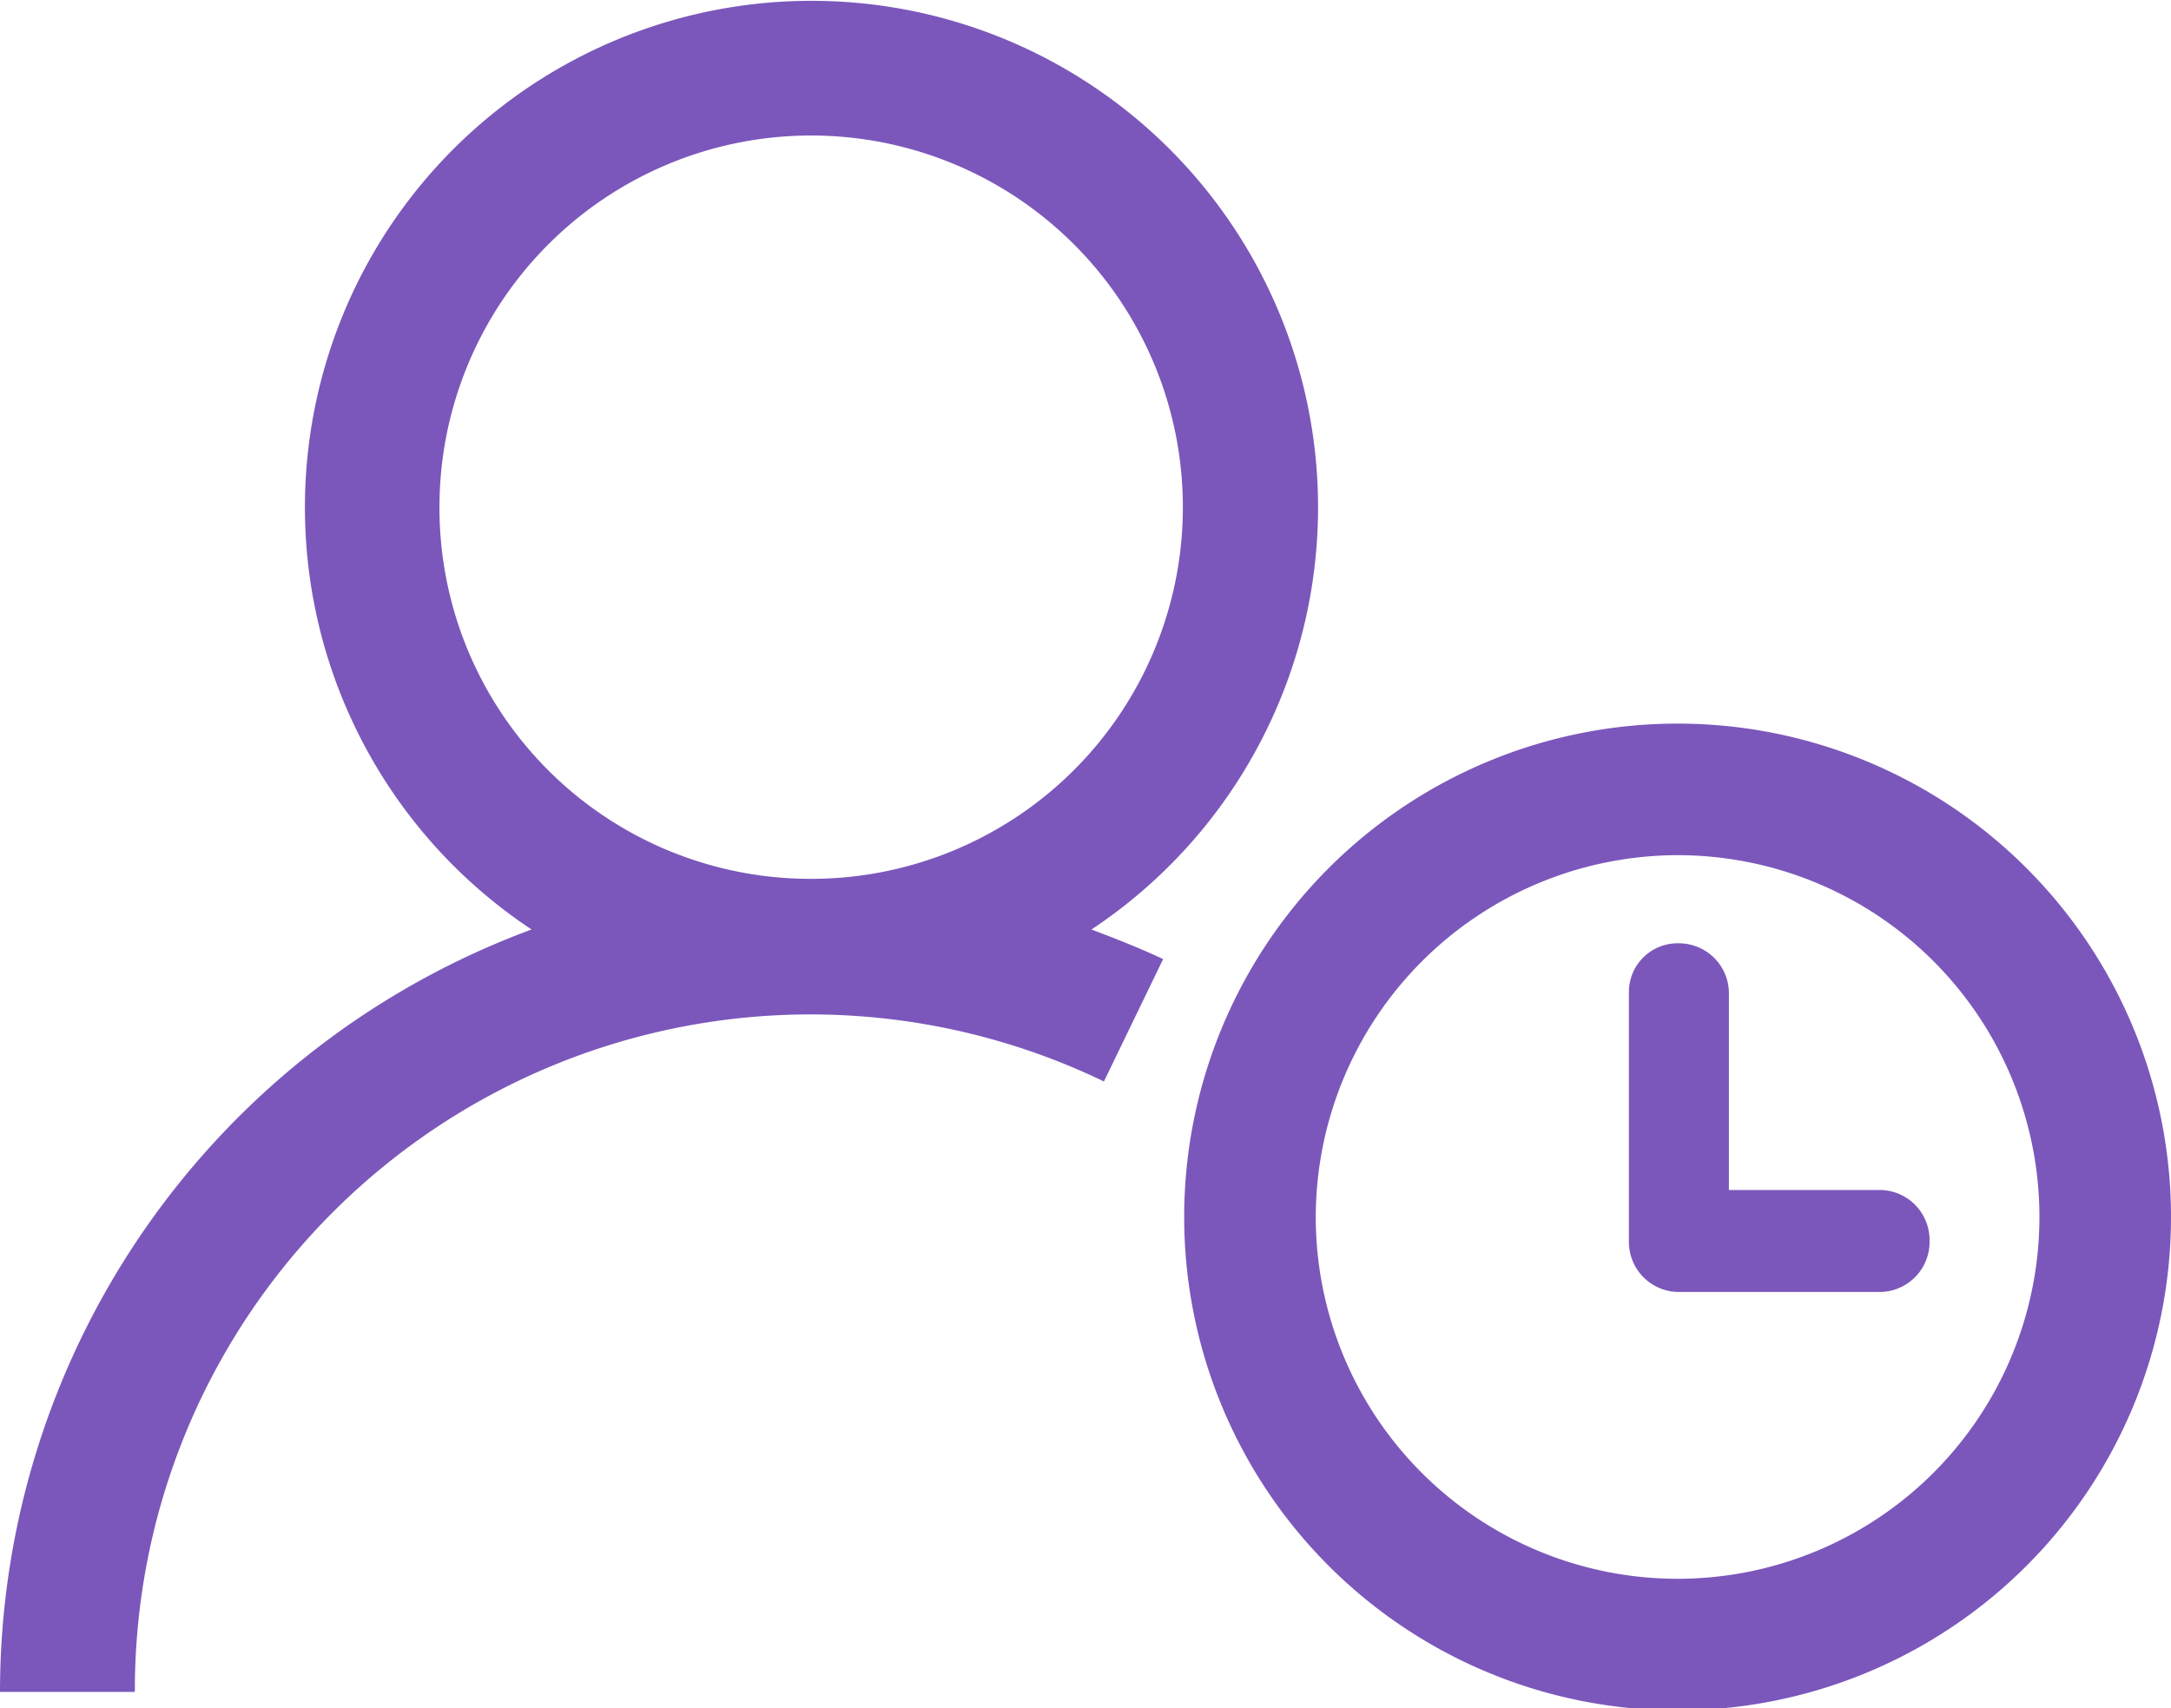 <svg xmlns="http://www.w3.org/2000/svg" viewBox="0 0 33 25.97"><defs><style>.cls-1{fill:#7b57bb;}</style></defs><g id="Calque_2" data-name="Calque 2"><g id="ICONS"><path id="Tracé_9" data-name="Tracé 9" class="cls-1" d="M17.68,14.58c-.36-.17-.72-.31-1.09-.45a7.7,7.7,0,1,0-8.51,0A12.36,12.36,0,0,0,0,25.72H2.05a10.27,10.27,0,0,1,14.73-9.28ZM6.68,7.7a5.65,5.65,0,1,1,5.65,5.66A5.64,5.64,0,0,1,6.68,7.7Z"/><path id="Tracé_42" data-name="Tracé 42" class="cls-1" d="M25.5,26a7.5,7.5,0,1,0-7.5-7.5h0A7.5,7.5,0,0,0,25.5,26Zm0-13a5.5,5.5,0,1,1-5.5,5.5h0A5.51,5.51,0,0,1,25.5,13Z"/><path id="Tracé_43" data-name="Tracé 43" class="cls-1" d="M29.33,18.88a.76.76,0,0,1-.76.76H25.52a.76.76,0,0,1-.76-.76h0V15.09a.74.74,0,0,1,.76-.75.76.76,0,0,1,.76.75v3h2.29a.76.76,0,0,1,.76.76Z"/></g></g></svg>